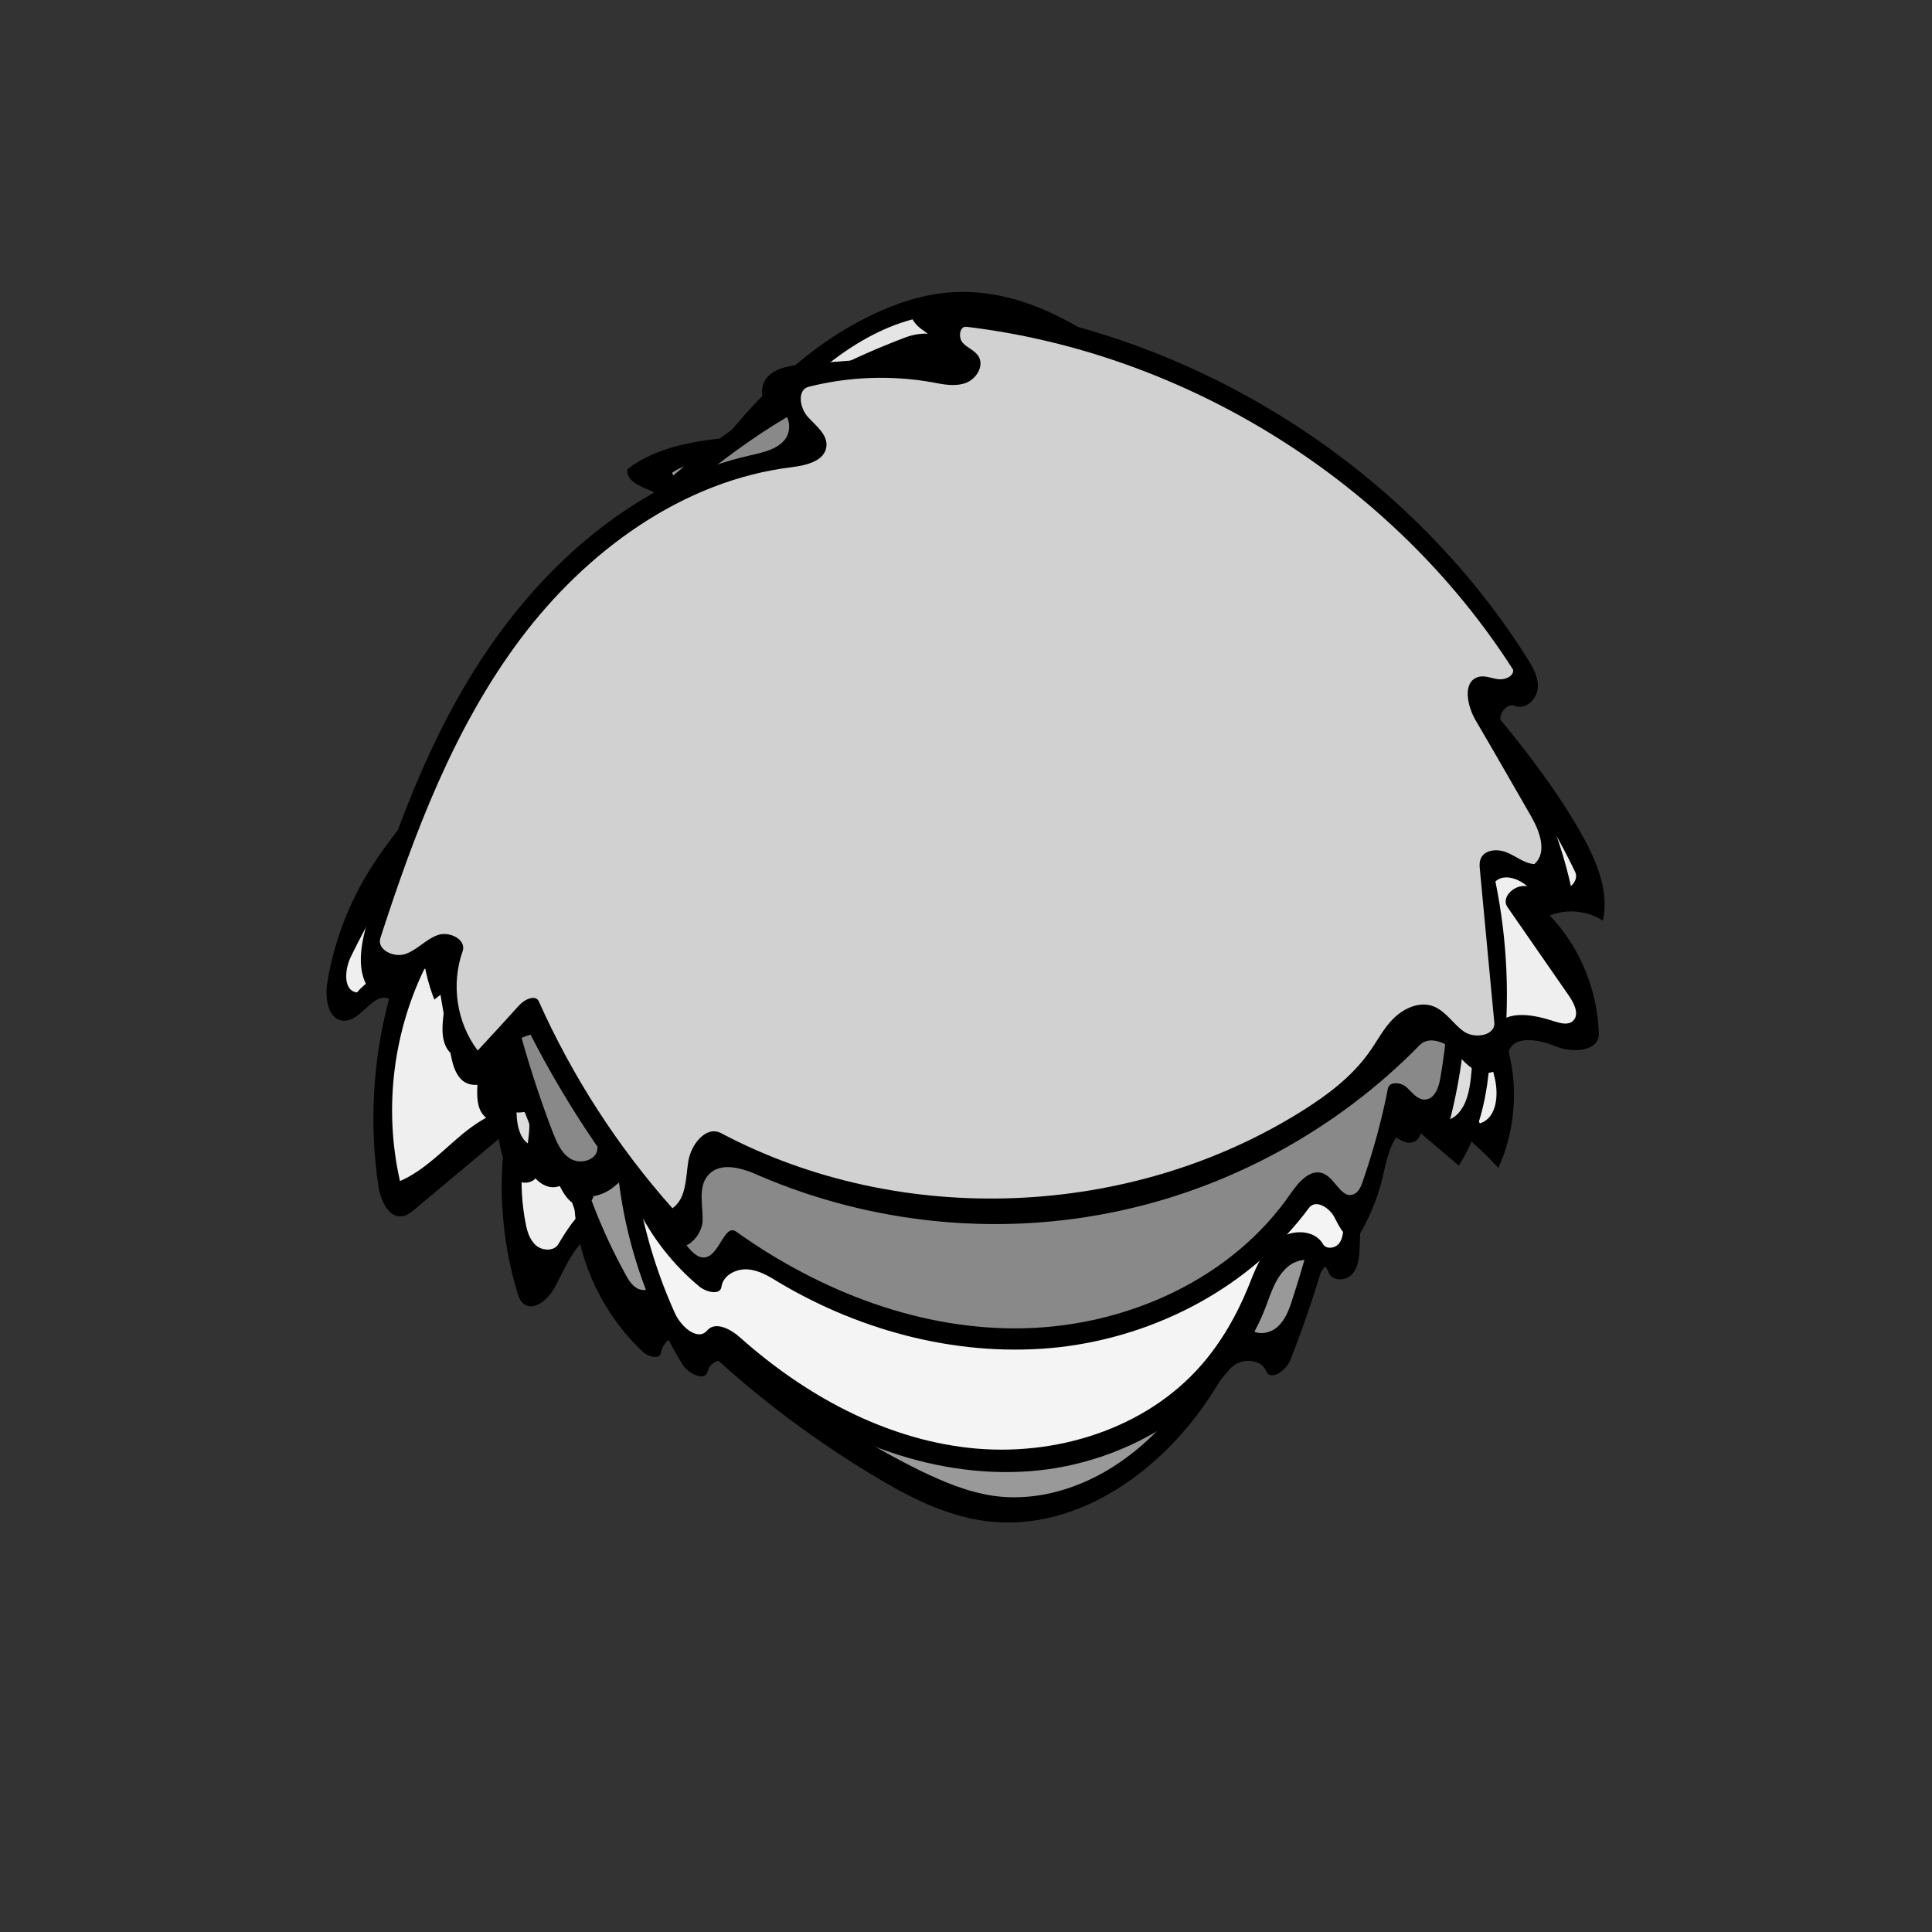 <?xml version="1.0" encoding="utf-8"?>
<!-- Generator: Adobe Illustrator 18.1.1, SVG Export Plug-In . SVG Version: 6.00 Build 0)  -->
<!DOCTYPE svg PUBLIC "-//W3C//DTD SVG 1.1//EN" "http://www.w3.org/Graphics/SVG/1.1/DTD/svg11.dtd">
<svg version="1.1" xmlns="http://www.w3.org/2000/svg" xmlns:xlink="http://www.w3.org/1999/xlink" x="0px" y="0px"
	 viewBox="0 0 512 512" enable-background="new 0 0 512 512" xml:space="preserve">
<rect x="0" y="0" width="512" height="512" fill="#333333" stroke="none"/>
<g id="Layer_0">
	<path id="line_0" d="M147.1,341c-1.7,3.3-5.7,6.8-8.5,4.4c-0.8-0.7-1.2-1.9-1.5-2.9c-4.1-13.6-5.2-28.1-3.1-42.2
		c-8,6.7-16,13.4-24,20.1c-1,0.8-2,1.7-3.3,1.9c-3.7,0.6-5.8-4.1-6.4-7.8c-2.5-16.6-1.5-33.6,2.8-49.8c-4.3-1.9-7.4,6.1-12.1,5.8
		c-4-0.2-4.9-5.8-4.3-9.8c1.4-9.1,4.5-18,8.9-26.1c4.9-9,11.5-16.9,18.2-24.6c23-26.6,48-52.2,78.2-70.2s66.4-28.1,101-21.6
		c42,7.8,76.1,38.3,103.5,71.2c8.3,9.9,16.1,20.2,22.5,31.4c4,7.1,7.5,15.2,5.8,23.2c-4.1-2.7-9.5-3.2-14.1-1.4
		c8,8.4,12.7,19.8,13,31.4c0.1,4.7-7.1,5.1-11.4,3.3c-4.4-1.8-11-3.1-12.5,1.4c2.6,10.2,1.6,21.2-2.7,30.8
		c-4.3-4.5-8.8-9.2-14.5-11.7s-13-2.6-17.7,1.6c-27.1,24.8-57.4,49-93.6,54.9c-35.9,5.9-72.8-7.5-102.7-28.2
		c-4.1-2.8-10-1.2-13.6,2.3C151.4,331.8,149.5,336.5,147.1,341"/>
	<path id="fill_0" fill="#EFEFEF" d="M139.3,324.2c0.4,2.2,1.1,4.4,2.8,5.9c1.7,1.4,4.7,1.5,5.8-0.3c2.3-3.8,4.7-7.7,8.3-10.2
		c3.6-2.6,8.8-3.5,12.4-1c31.1,21.2,69.3,36,106.2,28.6c20.7-4.2,39.5-14.9,56.6-27.3c11-7.9,21.5-16.5,31.4-25.8
		c8.2-7.7,23.3-5.9,29.4,3.6c4.5-1.4,5-7.6,3.9-12.1c-1.1-4.6-2.8-9.8,0.1-13.6c3.4-4.5,10.4-3.1,15.8-1.3c1.6,0.5,3.6,1,4.8-0.1
		c1.8-1.6,0.5-4.4-0.8-6.4c-5.5-7.9-11-15.9-16.5-23.8c-1.7-2.4,1.4-5.6,4.3-5.6c2.9-0.1,5.7,1.4,8.6,1.5s6.3-2.7,5-5.3
		c-22.6-46.7-64-84.1-112.8-101.7c-8.8-3.2-17.9-5.8-27.2-6.9c-32-3.7-63.5,10.4-90.4,28.1c-39.3,25.9-73.4,60.7-94,103
		c-1.7,3.4-2.1,9.1,1.6,9.5c4.6-5.2,11.7-8.1,18.6-7.7c-9,17.6-11.6,38.4-7.2,57.7c6.4-2.8,11.3-8.1,16.6-12.5
		c5.4-4.4,12.1-8.2,19-7C138.1,303.3,137.3,314,139.3,324.2z"/>
</g>
<g id="Layer_1">
	<path id="line_1" d="M363.9,297.3c-0.9,18-8.5,35.5-21,48.5c-0.6-3.2-1.3-6.6-3.7-8.8c-2.4-2.1-7.1-1.8-8,1.3
		c-2.3,7.7-6.9,14.8-13.1,20c-1.1,0.9-2.3,1.8-3.7,1.8c-4.3-0.1-4.6-7.6-8.7-8.6c-2.3-0.6-4.4,1.1-6.2,2.6
		c-14.6,12.2-34.2,17.5-53.2,17c-19-0.5-37.6-6.5-54.6-14.9c-2.9-1.4-5.9-3-9.2-3s-6.8,2-7.3,5.2c-0.3,2-3.4,1.2-4.9-0.2
		c-10.3-9.7-16.8-23.2-18-37.3c-0.2-3.1-0.3-6.4-2.2-8.9c-1.9-2.5-6.4-3.1-7.8-0.3c-1,2-4,2.2-5.8,0.9c-1.8-1.3-2.6-3.6-3.2-5.7
		c-2.5-8.9-2.4-18.6,0.1-27.5c0.5-1.9-2.4-2.9-4.1-2c-1.7,0.9-2.9,2.7-4.7,3.3c-2.6,0.9-5.4-1.1-6.5-3.5s-0.9-5.3-0.6-8
		c4.6-40.2,25.9-76.9,53.2-106.7c14.7-16,32.7-31,54.3-33.1c4.3-0.4,10.3-2.4,9.2-6.5c-1.3-4.7,5.6-6.9,10.4-6.8
		c6.2,0.2,12.4,0.3,18.6,0.5c-3.6-4.3-7.1-8.6-10.5-13c6.1-4.1,14.2-2.2,21.2-0.1c22.8,6.8,46.4,14.6,63.2,31.4
		c6.5,6.5,11.7,14.1,16.6,21.8c20.8,32.6,37.4,68.9,40.8,107.5c1.3,15.4,0.3,31.7-7.9,44.7c-4.5-3.8-8.9-7.6-13.4-11.4
		c-1.5-1.2-3-2.5-5-2.8S364,295.4,363.9,297.3"/>
	<path id="fill_1" fill="#DDDDDD" d="M122.2,266.6c-0.2,1.2-0.3,2.6,0.4,3.5c1.3,1.6,3.8,0.9,5.6,0c5.4-2.5,10.9-5,16.3-7.5
		c-5.3,9.9-8,21.3-7.6,32.6c0.1,3.4,1.1,7.6,4.4,8.5c4.7,1.3,9.7-5.3,13.7-2.5c0.9,17.9,2.9,38.1,17.1,49.1c0.7-2.2,1.4-4.5,3.1-6.1
		c1.6-1.6,4.5-2.2,6.2-0.7c10.4,9.1,24.1,13.5,37.5,16.7c13.6,3.2,27.7,5.4,41.6,4c13.9-1.4,27.8-6.7,37.6-16.7
		c3.7-3.8,9.5-8.4,13.3-4.7c-3.3,2.9,1.8,8.6,6,7.2s6.2-6,7.6-10.1c1.4-3.9,2.8-7.8,4.2-11.6c0.9-2.6,2.7-5.7,5.4-5.4
		c4.5,0.6,4.1,9.5,8.6,9.5c1.7,0,2.9-1.4,3.9-2.7c8.2-10.8,12.3-24.5,11.4-38c-0.3-4.4,5.4-7.1,9.6-5.6s6.8,5.4,9.2,9.1
		c1.9,2.9,6.6,2.5,9,0c2.4-2.5,3.1-6.1,3.5-9.6c3.8-33.6-9.6-66.7-24.1-97.3c-4.9-10.4-10.1-20.8-16.7-30.2
		c-19.2-27.6-51.1-45.9-84.6-48.7c3.3,4.2,4.2,10.3,2.2,15.3c-7.7-3.5-16.8-4-24.7-1.2c3.5,0.6,4.9,5.2,3.6,8.4
		c-5.5,0-9.1,4.1-10.7,5.5c-2.7,2.4-3.7,6-6.9,8c-1.9,1.2-4.2,2.2-5,0.1c2.4-5.1,5.9-9.2,10.7-12.3c-29.3,1.2-53.3,23.6-71.2,46.9
		C143.1,205.6,127.1,234.8,122.2,266.6z"/>
</g>
<g id="Layer_2">
	<path id="line_2" d="M361.3,300.9c-2.1,9-4.1,17.9-6.2,26.9c-4.8-3.1-9.5-6.2-14.3-9.2c-2.5-1.6-6.9-2.6-7.6,0.3
		c-4.7,19.7-21,35.6-40.1,42.2c-19.1,6.7-40.6,4.9-59.5-2.4s-35.4-19.7-49.9-34c-2.2-2.2-4.8-4.6-7.9-4.3c-3.2,0.2-5.5,3.2-8.1,5.1
		c-2.6,1.9-7.4,2-8.1-1.2c-1.1-4.9-1.6-9.9-1.6-14.9c-3.1-2.5-6.1,3.4-9.7,4.9c-2.9,1.2-6.3-1-7.6-3.9c-1.3-2.9-1-6.2-0.6-9.3
		c0.2-2,0.5-4.2-0.7-5.9s-4.3-1.9-4.9,0c-0.8,2.5-4.8,2.4-6.4,0.3c-1.7-2-1.7-4.9-1.6-7.5c0.8-31,4.1-62.6,16.1-91.2
		c12-28.7,33.6-54.4,62.6-65.6c15.4-6,32.2-7.6,48.7-8.3c27.1-1,55.9,1.1,78,16.8c8.3,5.9,15.3,13.5,21.4,21.6
		c21.9,28.9,33.5,65.6,32.2,101.9c-4.2-1.9-9.1-2.3-13.5-0.9c3.3,11.3,5,23,5,34.7c0,2.1-0.4,4.8-2.3,5.6c-4.4,1.8-9.1-7.5-12.4-4.1
		C361.7,299.2,361.5,300.1,361.3,300.9"/>
	<path id="fill_2" fill="#CCCCCC" d="M334.4,307.5c3.9,2.7,7.8,5.3,11.7,8c3.7,2.5,8.7-1.8,9.3-6.2s-1-8.9-0.5-13.4s5.2-9,9-6.8
		c2.6,1.5,5.2,5.6,7.4,3.5c1.5-8.1,0.5-16.6-2.8-24.2c-1.4-3.3-3.3-6.7-2.9-10.3c0.5-3.6,5-6.6,7.7-4.3c2.2,1.9,6,0.5,7.4-2.2
		c1.4-2.6,1.1-5.8,0.7-8.7c-3.5-25.4-13-50-27.4-71.3c-9.4-13.8-21.2-26.4-36.4-33.4c-8.6-3.9-17.9-5.9-27.2-7.4
		c-32.6-5.3-67.9-4.8-96.4,11.9c-22.9,13.4-39.3,36.2-48.8,61c-9.6,24.8-12.8,51.5-14.1,78c-0.1,2.7,1.1,6.5,3.7,5.8
		c1.9-0.6,2.1-3.1,3.5-4.5c2.4-2.4,6.7,0.3,7.4,3.7c0.7,3.3-0.7,6.6-1.2,10s0.7,7.5,4,8.3c5.3,1.2,10.6-7.4,14.8-4
		c-1.2,3.4-2.4,7.1-1.4,10.5c0.9,3.5,5,6.3,8.2,4.6c4.1-2.2,8.2-4.3,12.3-6.5c1.2-0.6,2.6-1.3,3.9-1c1.3,0.3,2.2,2.2,1.2,3.1
		c-3,2.5-0.6,7.3,2.1,10.2c17.1,18.8,40.8,31.5,65.9,35.2c16.2,2.4,33.4,1.1,47.6-6.9c14.2-8,24.9-23.5,24.1-39.8
		c-0.1-1.5-0.2-3.2,0.9-4.2C329.8,305,332.5,306.2,334.4,307.5z"/>
</g>
<g id="Layer_3">
	<path id="line_3" d="M351.3,150.7c11.8,13.8,17.6,31.6,21.2,49.4c5,25.3,5.7,52.6-5.4,75.9c-4.7,9.9-11.5,18.8-18.7,27.1
		c-15.9,18.1-35,33.8-57.6,42.2c-22.6,8.3-48.8,8.5-69.9-3.1c-1.6-0.9-3.4-1.9-5.2-1.4c-1.8,0.4-2.8,3.2-1.2,4.1
		c-17.9-11.4-35.3-23.6-52.1-36.6c-5.3-4.1-10.6-8.3-14.4-13.7c-3.9-5.4-6.2-11.7-7.9-18.1c-8.5-31.6-3.4-66.3,12.1-95.2
		s40.9-51.9,70.3-66.4c18-8.9,39.2-10,58.8-5.5c19.6,4.5,37.6,14.4,53.6,26.5C340.8,140.3,346.5,145.1,351.3,150.7"/>
	<path id="fill_3" fill="#E0E0E0" d="M224,337.5c8,3.4,16.2,6.5,24.8,7.6c6.7,0.9,13.5,0.5,20.2-0.5c36.5-5.7,67.6-31.2,88-62
		c4.7-7.1,9-14.7,11.3-22.9c2.6-9.6,2.4-19.7,2-29.6c-1-25.9-4-53.5-20.6-73.3c-5.8-6.9-13-12.5-20.4-17.6
		c-26.9-18.6-60.6-32.1-92-23c-12.5,3.6-23.7,10.5-34.2,18.1c-15.8,11.3-30.6,24.4-41.1,40.7c-12.2,19-18,41.6-20.8,64
		c-0.7,5.8-1.3,11.7-0.8,17.6c1.1,14.1,7.9,27.4,17.2,38c9.3,10.6,21.1,18.9,33.3,26.1C201.5,327,212.6,332.7,224,337.5z"/>
</g>
<g id="Layer_4">
	<path id="line_4" d="M293.4,122.7c14.6,1.6,34.3,3.8,49,12.8c15,9.2,25.4,24.6,30.8,41.3c5.4,16.7,6.2,34.6,5,52
		c-2.2,31.3-11,62.5-28.5,88.6c-17.5,26-44.2,46.5-74.8,53.3c-5.5,1.2-11.2,1.8-16.8,1.8c-5.5,0-12.8-0.5-18.3-1.6
		c-30.7-6.4-57.7-26.4-75.6-52.2c-17.9-25.8-27.2-56.9-29.9-88.1c-1.5-17.5-1-35.4,4.2-52.1c5.2-16.8,15.4-32.4,30.2-41.8
		c14.6-9.2,30-11.3,50.2-13.5C239,121,278.7,121.1,293.4,122.7z"/>
	<path id="fill_4" fill="#EAEAEA" d="M233.7,128.8c-21.2,1.1-44.1,1.8-62.1,13.7c-13.4,8.9-22.6,23.3-27.3,38.7
		c-4.7,15.4-5.2,31.8-3.9,47.9c2.4,29.8,11,59.6,27.8,84.3c16.8,24.8,42.1,44.3,71.2,51.3c5.8,1.4,12,2.3,17.8,2.1
		c5.8,0.1,13.1-0.9,18.9-2.4c29-7.4,54-27.3,70.4-52.3c16.4-25,24.6-54.9,26.5-84.7c1-16.1,0.3-32.5-4.6-47.8
		c-4.9-15.3-14.3-29.6-27.9-38.3c-18.1-11.6-41-12-62.8-12.8L233.7,128.8z"/>
</g>
<g id="Layer_5">
	<path id="line_5" d="M342,360.3c-1.1,2.9-5.3,5.9-6.5,3c-1.1-2.8-5.1-3.3-7.8-1.9c-2.6,1.5-4.2,4.2-5.8,6.8
		c-13,21-36.2,38.1-60.7,34.9c-10.6-1.4-20.4-6.4-29.5-11.9c-17.8-10.7-34.3-23.4-49.1-37.9c-2.6-2.5-6.9-5.1-9.3-2.4
		c-2.3,2.6-6.4-0.6-8.2-3.6c-12-20.1-19.6-42.8-22.2-66.1c-0.3-2.5-4-2.5-6-1c-2,1.5-3.6,3.8-6.1,4c-3.9,0.2-5.5-4.9-5.6-8.8
		c-1.8-37.6,8-75.7,27.8-107.7c0.7-1.2,1.5-2.5,1.4-3.9s-1.6-2.8-2.9-2.2c-2.1,1-4.5-1.7-4.1-4c0.3-2.3,2.2-4.1,4.1-5.5
		c7.3-6,15.2-11.1,23.6-15.4c2.7-1.4,0.1-5.6-2.7-6.7s-6.7-2.7-6.1-5.7c7.7-5.9,17.9-7.5,27.6-8.4c49.8-4.4,99.9,5.6,148.1,19
		c4.4,1.2,9,2.7,11.6,6.4c2.6,3.7,1.3,10.2-3.1,10.9c13.7,13.1,25.3,28.4,34.4,45c2,3.7,3.8,8.6,1.1,11.8c-3.9-3-8.9-4.4-13.7-3.9
		c6.7,25.2,9.1,51.5,7,77.5c-0.2,2.2-0.5,4.6-2,6.1s-4.8,1.3-5.4-0.8c-1-3.6-6.4-3.9-9.1-1.3s-3.2,6.5-3.7,10.2
		C355.8,318.4,350.1,339.8,342,360.3"/>
	<path id="fill_5" fill="#999999" d="M173.7,339.4c-0.1-1.7,2-2.8,3.6-2.4s2.8,1.8,3.9,3.2c17,20.7,38.5,37.7,62.6,49.5
		c6.2,3,12.6,5.7,19.4,6.7c12.6,1.8,25.5-2.7,35.7-10.4c10.2-7.6,17.8-18.2,24-29.3c1.8-3.2,5.7-7,8.4-4.5c2,1.8,5.4,1.2,7.4-0.7
		c2-1.9,3-4.6,3.8-7.2c6-18.4,10.2-37.3,12.6-56.5c0.5-3.9,1-8.1,3.7-10.9s8.4-3,9.9,0.6c0.7,1.6,3.2,1.5,4.3,0.3
		c1.2-1.2,1.4-3.1,1.5-4.8c1.8-23.4-1.2-47.1-8.7-69.3c-1-2.9-1.4-7,1.4-8c1.9-0.7,3.9,0.8,5.8,1.7c1.9,0.9,4.9,0.6,5-1.5
		c0.1-0.8-0.4-1.6-0.9-2.3c-7.6-11.1-15.3-22.2-25.3-31.2c-2.9-2.6-6.1-5.1-7.5-8.7c-1.5-3.6-0.3-8.6,3.3-9.8
		c-17.2-9-36.7-12.4-55.8-15.6c-33.8-5.7-68.2-11.4-102.2-6.6c-4,0.6-8.2,1.3-11.5,3.6c0.9,2.3,3.7,2.9,6,3.7c2.3,0.8,4.8,3,3.8,5.2
		c-0.4,0.9-1.3,1.5-2.2,2c-9.7,6.1-19.4,12.2-29.1,18.2c-0.8,0.6-0.1,1.9,0.9,2.2c1,0.3,2,0,2.9,0.2c3.6,0.8,2.3,6.3,0.2,9.4
		c-20.4,29.9-31.4,66.2-30.9,102.4c0,2.8,0.9,6.4,3.7,6.5c1.3,0.1,2.5-0.8,3.6-1.6c3.4-2.7,6.8-5.3,10.3-8
		c-0.1,25.1,6.3,50.1,18.4,72.1c0.9,1.7,2,3.5,3.8,4.1S173.8,341.3,173.7,339.4z"/>
</g>
<g id="Layer_6">
	<path id="line_6" d="M364.5,270.5c-0.6,11.7-3.4,23.2-8.1,33.9c-1.1,2.5-3.2,5.4-5.8,4.6c-0.8-2.7-1.7-5.6-4-7.3
		c-2.3-1.7-6.2-1.2-7.1,1.4c-7.3,23.7-29.3,41.3-53.5,46.2c-24.3,4.9-50.1-2-70.5-16c-3.1-2.2-6.4-4.5-10.1-5s-8.2,1.8-8.5,5.6
		c-0.4,5.1-8.4,6.3-12,2.7s-4.1-9.3-4.2-14.4c-0.1-5.3-1.3-12.1-6.5-13.3c-4.5-1-8.3,3.1-12,6c-3.7,2.8-10.5,3.6-11.6-0.9
		c-0.3-1.4,0.1-2.8,0.5-4.1c2.2-7.5,4.4-15.1,6.6-22.6c-3.1-1.5-6.9-0.1-9.7,1.9c-2.8,2-5.5,4.5-8.8,5.4c-3.4,0.9-7.7-1-7.9-4.4
		c-2.9-57,17.7-113.5,50.4-160.2c13.2-18.9,29-37,49.9-46.8c5.9-2.8,12.3-4.9,18.8-5.6c23.4-2.4,44.5,13.5,61.7,29.6
		c25.7,24,49.5,51.5,61.3,84.6c9.3,25.9,10.7,54.5,4.2,81.2c-1.7-2.3-3.5-4.8-6.2-5.7C368.3,266.1,364.6,267.6,364.5,270.5"/>
	<path id="fill_6" fill="#E5E5E5" d="M335.4,299.6c0.7-2.5,1.4-5.1,3.4-6.8c1.9-1.7,5.6-1.5,6.5,0.9c0.9,2.5,4.5,3,6.8,1.6
		c2.3-1.4,3.4-4.1,4.2-6.6c2.4-7.4,3.5-15.3,3.1-23.2c-0.2-3.7,0.5-8.9,4.2-8.9c3.2,0,5.6,4.5,8.6,3.5c1.8-0.6,2.5-2.8,2.8-4.7
		c4.6-27.6-2.3-56.3-15.4-81c-13.2-24.7-32.4-45.7-53.1-64.4c-16.3-14.8-36.3-29.1-58.2-26.6c-17.4,2-31.8,14.2-43.7,27.1
		c-42.4,46-67.5,107.6-69.2,170.1c-0.1,4.3,5.9,6,9.9,4.4c4-1.6,7.2-5,11.3-5.9c4.2-1,9.7,3,7.6,6.8c-4.1,7.3-6.6,15.5-7.3,23.9
		c6.5-2.5,13.1-5.1,19.6-7.6c3.8-1.5,7.7,2.5,8.4,6.5c0.7,4-0.5,8.1-0.3,12.1s3,8.6,7,8.4c5.5-0.3,7.6-8.7,13-9.4
		c3.1-0.4,5.8,1.8,8.1,3.8c18.9,15.8,44.3,24.6,68.7,20.8C305.8,340.6,328.3,323.2,335.4,299.6z"/>
</g>
<g id="Layer_7">
	<path id="line_7" d="M149.9,241.7c-3.3,0.2-6.6,1.2-9.4,2.9c-4.4-3.1-4.6-9.4-4.1-14.7c2.4-29.6,11.7-59.8,32.8-80.7
		c19.4-19.2,46.3-28.3,72.5-35.7c6.5-1.8,13.3-1.7,20-1.5c11.3,0.3,22.6,0.5,33.6,3c24.9,5.7,46.3,23.1,59.9,44.8
		c13.5,21.7,19.7,47.4,20.8,73c0.1,2,0,4.2-1.4,5.5c-2.3,2-5.8,0.2-8.7-0.9c-2.9-1.1-7.6,0.3-6.7,3.2c3.4,11.4,5.8,23.1,7,35
		c0.2,1.8,0.3,3.8-0.6,5.4c-0.9,1.6-3.3,2.4-4.6,1.2c-1.4-1.4-4-0.2-4.7,1.6c-0.7,1.8-0.3,3.9,0.2,5.8c3.3,13.5,4.5,27.5,3.8,41.4
		c-0.1,2.4-0.4,5.1-2.1,6.8c-1.7,1.8-5.3,1.7-6.1-0.6c-1.4-4-7.5-4.3-10.7-1.6c-3.3,2.7-4.6,7.1-6.1,11.1
		c-9.7,24.9-35.9,41.3-62.6,43.2c-26.7,1.9-53.2-9-73.9-26c-1.8-1.4-3.6-3-5.8-3.4c-2.2-0.5-4.9,0.6-5.4,2.8c-0.7,3-5.2,0.8-6.8-1.8
		c-11.9-19.6-18.1-42.5-17.7-65.4c0-2.4-0.2-5.4-2.4-6.2c-4.2-1.6-8.2,7-11.9,4.3C144.6,276.9,145.1,258.7,149.9,241.7"/>
	<path id="fill_7" fill="#F4F4F4" d="M158.6,283.8c1.6-0.9,2.6-2.6,4.1-3.8s4-1.5,4.9,0.2c-2.2,23.1,1.7,46.7,11.3,67.9
		c1.6,3.5,6,7.4,8.5,4.5c2.2-2.6,6.4-0.3,8.9,2c17,15.1,37.9,26.6,60.5,29.1s46.8-4.9,61.7-22.1c5.2-6,9.2-13,12.2-20.3
		c1.8-4.5,3.5-9.3,7.2-12.4c3.7-3.1,10.3-3.4,12.7,0.8c0.8,1.4,3.1,1.2,4.2-0.1c1-1.2,1.2-3,1.2-4.6c0.5-14-1.4-28.2-5.7-41.6
		c-0.8-2.4-1.6-5-0.6-7.4c1-2.3,4.7-3.4,6-1.2c1.3,2.2,5,1.2,6-1.1s0.4-4.9-0.4-7.3c-3.2-10.7-6.4-21.4-9.6-32.2
		c-0.8-2.7,3.2-4.5,5.9-3.8c2.8,0.8,5.3,2.8,8.1,2.5c5.8-0.5,6.6-8.7,5.4-14.4c-3.9-19.8-10.1-39.4-20.9-56.4
		c-10.8-17-26.4-31.5-45.3-38.5c-10.2-3.8-21.1-5.3-31.9-5.7c-32.9-1.3-66.7,7.9-92.1,28.7s-41.6,53.8-38.8,86.5
		c-0.5,3.1,4.8,3.1,7,0.9c2.2-2.2,4.7-5.5,7.7-4.4c-2.3,13.1-4.7,26.2-7,39.4c-0.6,3.6-1.3,7.4,0.1,10.7
		C151.3,283,155.4,285.5,158.6,283.8z"/>
</g>
<g id="Layer_8">
	<path id="line_8" d="M275,114.3c51.8-0.5,102.2,33.6,121,81.9c3.6,9.3,6.1,19.7,3.3,29.3c-2.3,1.9-5.6-0.3-8.2-1.8
		c-2.6-1.5-7.5-0.7-6.7,2.2c6.3,25,5.7,51.6-1.6,76.2c-0.1-4.8-7.6-6-11.1-2.7c-3.5,3.3-4.3,8.4-5.4,13.1
		c-1.4,5.6-3.7,10.9-6.7,15.8c-2.9,0.4-4.6-3-5.9-5.6s-5-5-6.8-2.6c-15.4,20.8-40.2,33.9-66,36.9c-25.8,2.9-52.2-3.9-74.4-17.1
		c-2.6-1.6-5.3-3.3-8.4-3.5c-3.1-0.2-6.5,1.6-6.9,4.6c-0.3,2.3-3.9,1.5-5.8,0c-7-5.8-12.7-13.1-16.7-21.3c-1.3-2.7-2.6-5.7-5.3-7
		c-2.7-1.3-6.9,0.7-6.2,3.6c0.5,2-2.2,3.7-4.2,3.1c-2-0.6-3.3-2.6-4.3-4.4c-8.9-15.4-14.9-32.6-17.4-50.3c-0.5-3.3-4.4-5.1-7.6-4.6
		s-6,2.7-8.6,4.8c-7-17.9-2.6-38.3,4.4-56.3c21.1-54.3,66-98.7,120.5-119.2c4-1.5,10-1.7,10.7,2.4c0.4,2.5-1.7,4.6-3,6.9
		c-1.3,2.2-0.6,6.2,1.9,5.9c0.7-0.1,1.4-0.5,2-0.9c4.8-3.3,9.6-6.5,14.4-9.8c3,0.6,3.1,5,1.7,7.7c-1.4,2.7-3.6,5.6-2.6,8.5
		C266.2,113.9,271.1,114.3,275,114.3"/>
	<path id="fill_8" fill="#898989" d="M117.6,253.3c3.8,3.8,10.3-4.1,15.1-1.6c3.2,16.5,7.8,32.7,13.8,48.4c1.1,2.7,2.3,5.7,4.9,7.1
		c2.6,1.4,6.7,0.2,6.9-2.7c0.2-2.4,3.6-3.4,5.7-2.2c2.1,1.2,3.2,3.6,4.2,5.8c3.8,8.1,8.5,15.6,14.2,22.5c1.2,1.4,2.8,3,4.6,2.6
		c3.8-0.8,5-9,8.1-6.8c22.3,15.9,49.1,26.3,76.5,25.6s55-13.2,70.5-35.8c2.1-3,5.2-6.6,8.6-5.2c3.2,1.3,4.8,6.8,8,5.5
		c1.3-0.5,1.9-1.9,2.4-3.3c2.8-8.1,5.1-16.4,6.7-24.7c0.4-2,3.4-1.7,4.9-0.4c1.5,1.3,2.8,3.3,4.8,3.3c2.6,0,3.8-3.1,4.2-5.7
		c3.6-20.3,2.8-41.4-2.3-61.4c-0.7-2.8-1.2-6.6,1.4-8c2.9-1.7,6.5,1.6,9.8,1.1c4.8-0.8,4.8-7.6,3.3-12.2
		c-8.3-25.5-25.2-48.1-47.2-63.3c-22-15.3-49.1-23.1-75.9-22c-4.7,0.2-11.2-0.9-11.3-5.6c0-1.9,1.2-3.6,1.9-5.4
		c0.6-1.8,0.3-4.4-1.6-4.9c-5.8,3.4-10.9,8.1-14.6,13.8c-2.8-0.9-3.7-4.5-3.2-7.4c0.5-2.9,1.9-5.7,1.7-8.6c-0.1-2.9-2.8-6.1-5.6-5.1
		c-41,14.2-74.6,45.6-97.9,82.2c-13.3,20.9-23.9,44.6-24,69.4C116.2,250.2,116.4,252.1,117.6,253.3z"/>
</g>
<g id="Layer_9">
	<path id="line_9" d="M187.7,311.4c-2.8,3.1-1.4,8-1.5,12.2c-0.2,4.2-5.2,8.9-7.9,5.8c-14.8-16.7-27.5-35.3-37.7-55.2
		c-5.2,1.4-9.6,5.7-11,10.9c-0.7,2.8-4.9,3.1-7.1,1.2c-2.1-1.9-2.7-4.9-3.2-7.7c-1.3-7.6-2.6-15.2-3.9-22.7
		c-5.9,1.6-11.5,4-16.8,7.2c-4.6-5.1-3-13-1-19.6c8.1-26.6,18.2-53,34.6-75.5s39.4-41.1,66.5-47.3c3.4-0.8,7.1-1.5,9.3-4.2
		c2.2-2.7,1.1-7.9-2.4-8c-3.7-0.1-4.8-5.7-2.3-8.5c2.5-2.7,6.5-3.2,10.1-3.5c11.8-0.9,23.5-1.9,35.3-2.8c0.8-2.7-2.1-4.8-4.4-6.4
		c-2.3-1.6-4.4-5-2.2-6.8c1-0.8,2.3-0.8,3.6-0.7c63.9,4.2,124.8,40.4,159,94.6c1.6,2.5,3.1,5.2,2.8,8.1c-0.3,2.9-3.3,5.7-6,4.6
		c-1.8-0.8-3.8,1.3-3.9,3.2c-0.1,2,1.1,3.8,2.2,5.4c7.8,11.9,13.4,25.2,16.5,39.1c0.6,2.7-3,4.6-5.6,3.9c-2.7-0.7-4.6-2.9-6.8-4.5
		c-2.2-1.6-5.6-2.5-7.6-0.6c3.2,15.6,3.9,31.7,2,47.6c-0.4,3-4.6,3.9-7.2,2.5c-2.7-1.4-4.4-4-6.7-6c-2.3-1.9-6-2.9-8.1-0.8
		c-22.1,22.6-51.1,38.4-82.1,44.5c-31,6.2-63.8,2.7-92.9-9.8C196.9,309.6,191,307.7,187.7,311.4"/>
	<path id="fill_9" fill="#D1D1D1" d="M345.4,294.2c6.5-4.1,12.7-8.8,17.2-15c2.3-3.1,4-6.7,6.8-9.4s6.9-4.5,10.5-3.1
		c3.3,1.3,5.2,4.7,8.1,6.7c2.9,2,8.4,1,8-2.5c-1.3-13.4-2.5-26.8-3.8-40.3c-0.1-1-0.2-2,0.2-3c1-2.5,4.5-2.7,6.9-1.7
		c2.5,1,4.6,2.9,7.3,3.1c3.5-3,1.5-8.6-0.8-12.6c-4.9-8.5-9.8-17.1-14.8-25.6c-2.2-3.8-3.5-10.2,0.8-11.4c1.7-0.5,3.5,0.4,5.3,0.6
		c1.8,0.2,4.1-0.8,3.9-2.5c-31.7-49.6-86.4-83.9-144.9-90.9c-1.8-0.2-2.2,2.8-1,4.2c1.2,1.4,3.2,2,4.2,3.6c1.6,2.6-0.6,6.1-3.4,7.1
		c-2.8,1-5.9,0.4-8.9-0.2c-10.8-1.9-22-1.5-32.7,1.2c-3.1,0.8-2.4,5.6-0.2,8c2.2,2.4,5.3,4.7,4.9,7.9c-0.5,3.8-5.3,4.9-9.1,5.4
		c-29,3.5-54.6,22.3-72.1,45.7s-28,51.3-37,79.1c-1,3.1,3.6,5.3,6.7,4.2c3.1-1.1,5.4-3.9,8.5-5c3.1-1.1,7.7,1.2,6.6,4.3
		c-3.1,8.7-1.6,18.9,4,26.3c3.7-4,7.4-8,11-12c1.4-1.6,4.4-2.9,5.2-1c8.9,19.9,20.9,38.5,35.4,54.8c3.7-2.6,3.5-7.9,4.2-12.4
		s4.7-9.6,8.7-7.5C238.7,325.5,299.8,323,345.4,294.2z"/>
</g>
</svg>
